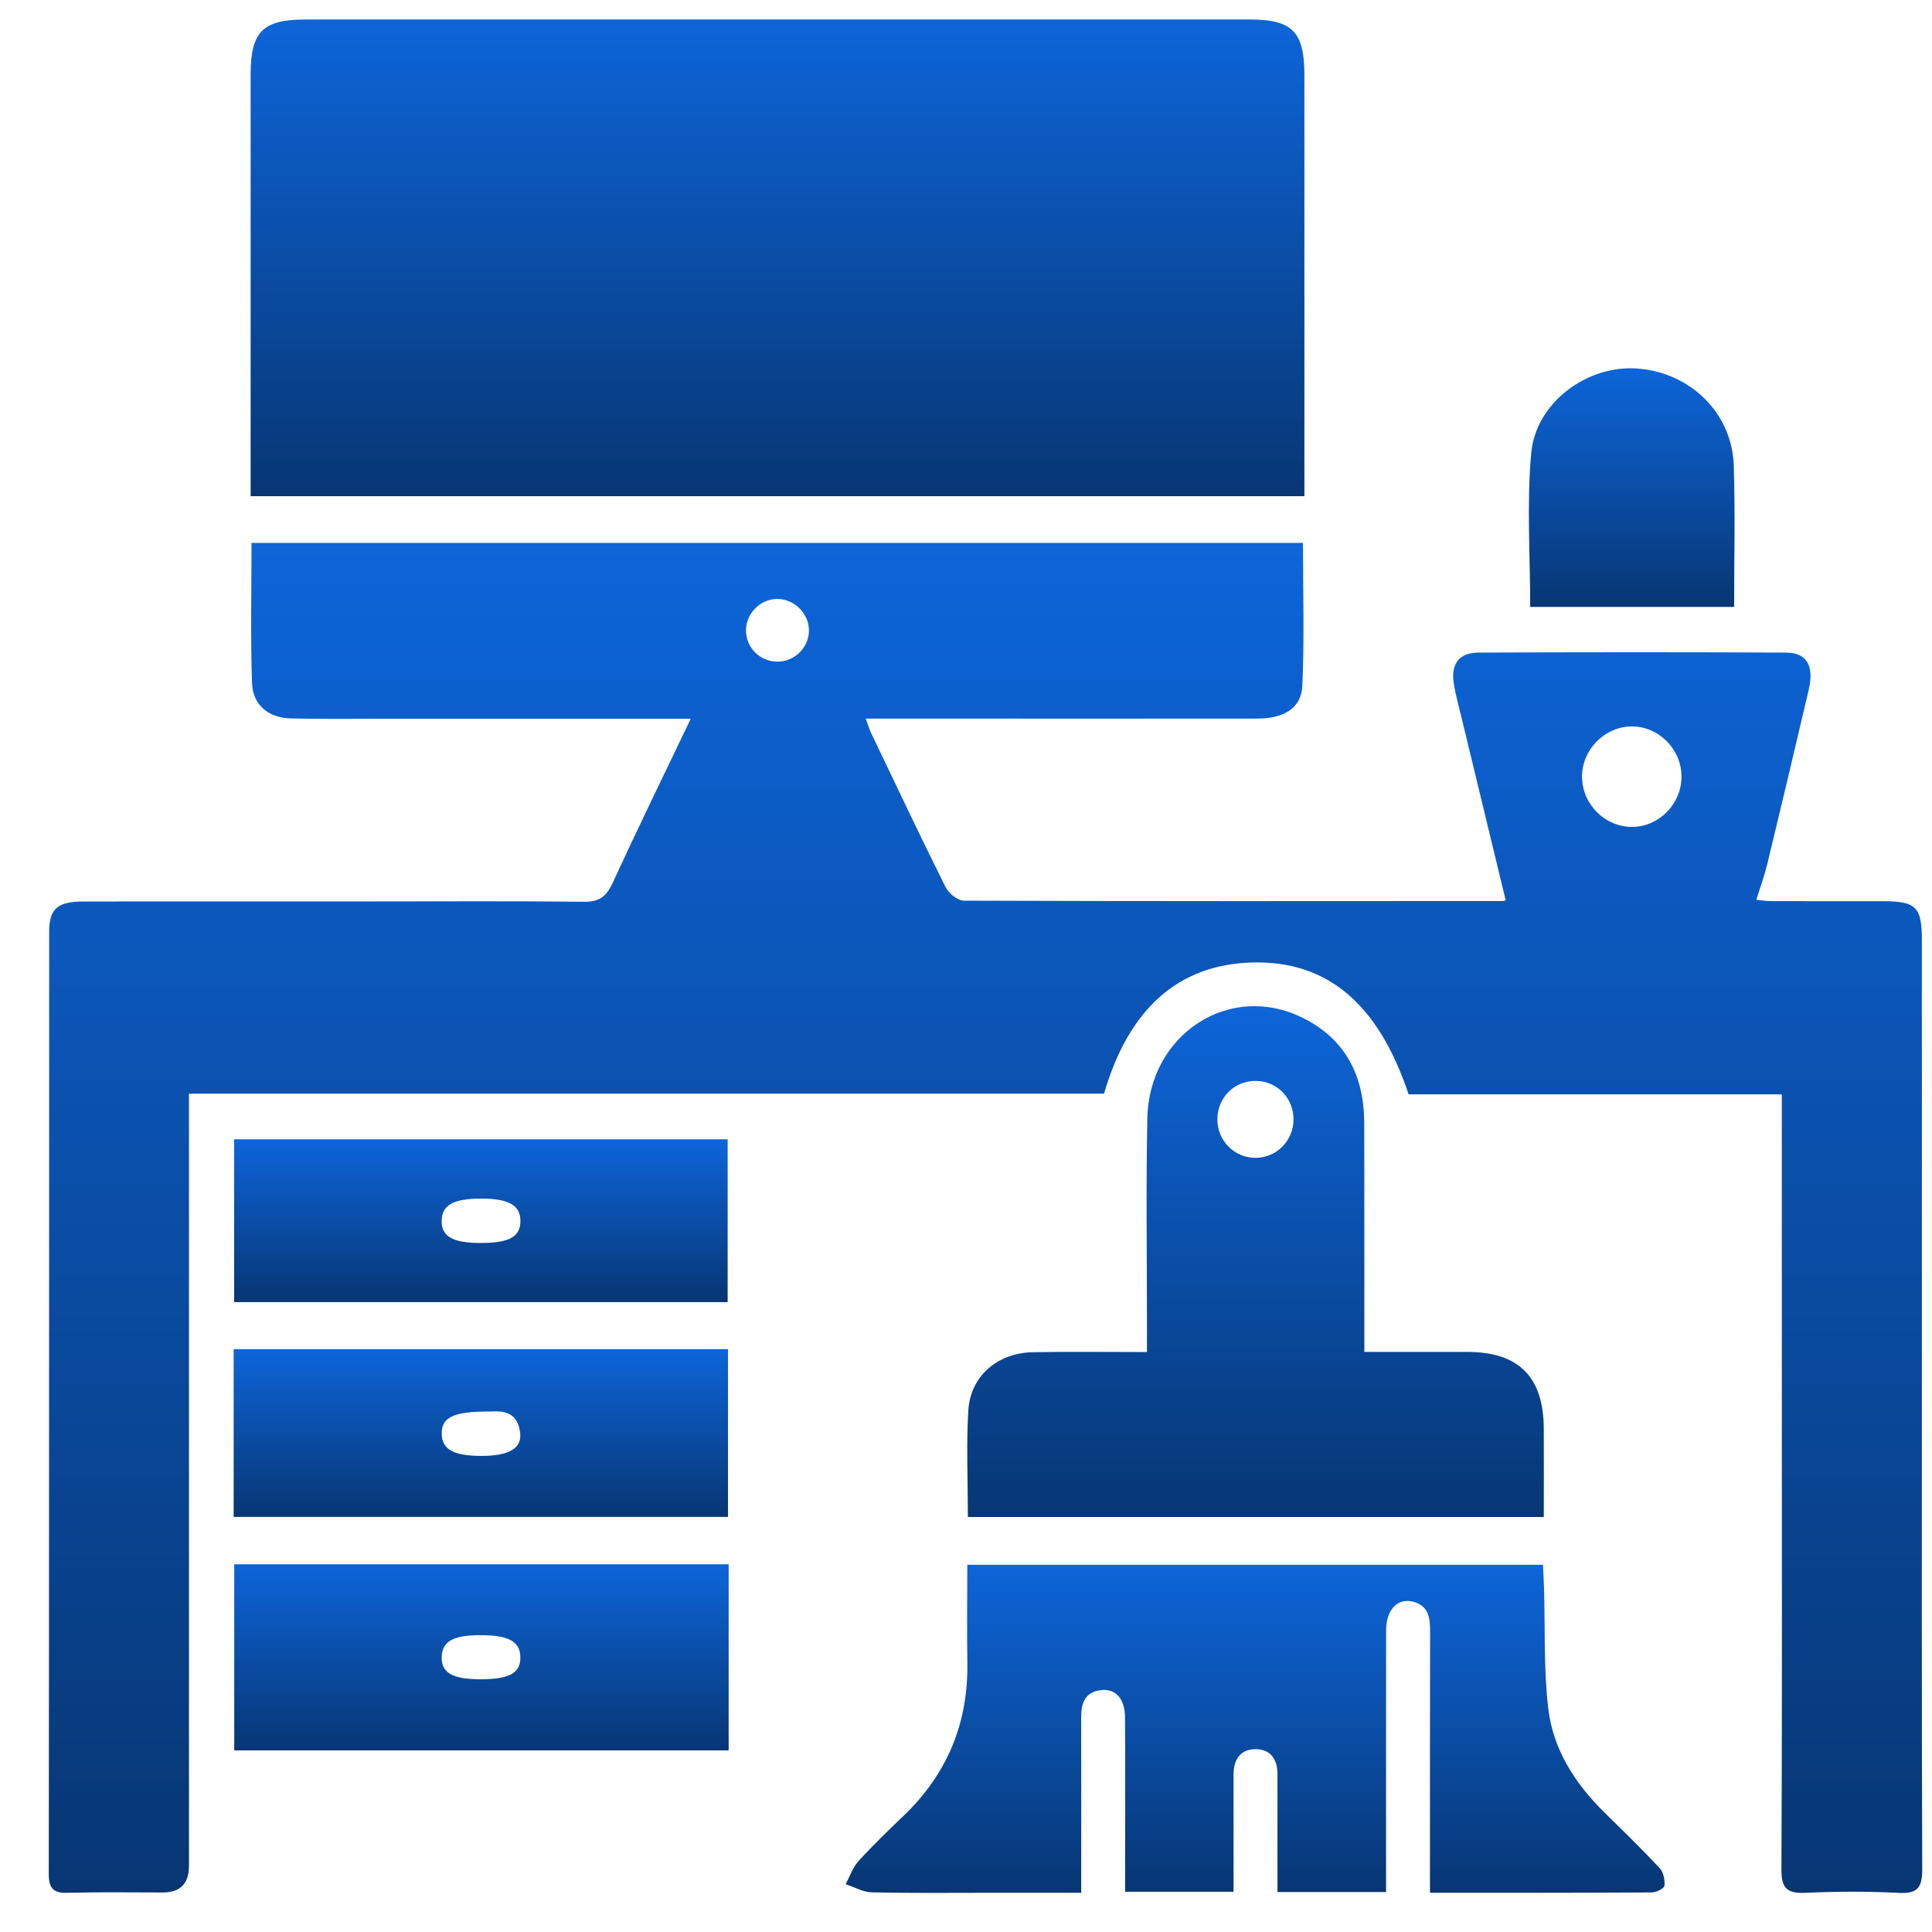 <svg width="33" height="33" viewBox="0 0 33 33" fill="none" xmlns="http://www.w3.org/2000/svg">
<path d="M11.798 12.277C9.999 12.277 8.268 12.277 6.538 12.277C6.015 12.277 5.49 12.284 4.967 12.271C4.588 12.263 4.316 12.041 4.305 11.666C4.278 10.877 4.296 10.087 4.296 9.273H22.256C22.256 10.096 22.281 10.908 22.245 11.716C22.228 12.096 21.928 12.274 21.474 12.274C19.482 12.277 17.488 12.274 15.496 12.274C15.272 12.274 15.047 12.274 14.787 12.274C14.828 12.384 14.849 12.458 14.882 12.526C15.303 13.404 15.717 14.284 16.153 15.156C16.206 15.262 16.36 15.383 16.468 15.384C19.532 15.395 22.596 15.392 25.659 15.39C25.692 15.39 25.724 15.375 25.718 15.376C25.468 14.341 25.219 13.309 24.969 12.278C24.92 12.077 24.864 11.877 24.832 11.675C24.779 11.344 24.922 11.148 25.247 11.147C27.001 11.139 28.755 11.138 30.508 11.147C30.864 11.149 30.989 11.373 30.894 11.784C30.661 12.778 30.426 13.77 30.186 14.762C30.138 14.958 30.067 15.15 29.999 15.369C30.078 15.377 30.173 15.392 30.267 15.392C30.894 15.394 31.52 15.392 32.146 15.393C32.732 15.393 32.827 15.487 32.827 16.065C32.827 18.581 32.827 21.097 32.827 23.613C32.827 26.381 32.823 29.15 32.833 31.918C32.834 32.223 32.77 32.35 32.439 32.332C31.905 32.304 31.368 32.307 30.834 32.331C30.523 32.344 30.426 32.252 30.428 31.928C30.441 29.355 30.435 26.781 30.435 24.208V18.692H24.06C23.541 17.136 22.665 16.407 21.39 16.44C20.136 16.473 19.285 17.218 18.857 18.681H3.228V19.119C3.228 23.37 3.228 27.621 3.228 31.871C3.228 32.173 3.079 32.325 2.781 32.325C2.246 32.325 1.71 32.316 1.175 32.33C0.935 32.34 0.833 32.281 0.833 32.011C0.84 26.646 0.837 21.281 0.84 15.916C0.84 15.521 0.983 15.398 1.431 15.398C3.083 15.396 4.733 15.398 6.385 15.397C7.581 15.397 8.777 15.389 9.972 15.403C10.229 15.407 10.353 15.319 10.46 15.09C10.885 14.167 11.331 13.253 11.798 12.278V12.277ZM27.89 14.124C28.348 14.115 28.725 13.723 28.721 13.259C28.718 12.795 28.332 12.408 27.874 12.408C27.403 12.408 27.006 12.821 27.023 13.292C27.04 13.759 27.43 14.132 27.89 14.124ZM13.284 11.302C13.582 11.299 13.826 11.048 13.817 10.755C13.809 10.463 13.55 10.22 13.257 10.231C12.977 10.242 12.744 10.483 12.742 10.764C12.74 11.062 12.984 11.305 13.283 11.301L13.284 11.302Z" fill="url(#paint0_linear_5_146)"/>
<path d="M22.28 8.475H4.281C4.281 8.338 4.281 8.216 4.281 8.093C4.281 5.818 4.281 3.544 4.281 1.269C4.282 0.538 4.489 0.333 5.222 0.333C10.598 0.333 15.972 0.333 21.348 0.333C22.073 0.333 22.28 0.542 22.28 1.28C22.28 3.555 22.28 5.829 22.28 8.104V8.475Z" fill="url(#paint1_linear_5_146)"/>
<path d="M23.673 32.317H21.82C21.82 31.757 21.82 31.209 21.82 30.661C21.82 30.547 21.818 30.432 21.82 30.316C21.824 30.058 21.708 29.879 21.449 29.877C21.19 29.875 21.07 30.051 21.07 30.31C21.07 30.861 21.07 31.412 21.07 31.963C21.07 32.075 21.07 32.186 21.07 32.313H19.218C19.218 32.193 19.218 32.072 19.218 31.951C19.218 31.079 19.222 30.206 19.216 29.333C19.214 29.013 19.053 28.837 18.802 28.869C18.527 28.903 18.466 29.096 18.467 29.34C18.47 30.201 18.468 31.062 18.468 31.924C18.468 32.047 18.468 32.17 18.468 32.33H17.009C16.303 32.33 15.597 32.338 14.893 32.323C14.742 32.32 14.593 32.232 14.445 32.184C14.516 32.051 14.565 31.898 14.662 31.791C14.909 31.52 15.172 31.266 15.436 31.013C16.179 30.301 16.54 29.432 16.523 28.397C16.515 27.849 16.522 27.3 16.522 26.727H26.355C26.361 26.852 26.369 26.984 26.373 27.116C26.394 27.803 26.365 28.497 26.445 29.178C26.526 29.882 26.903 30.464 27.405 30.959C27.723 31.271 28.043 31.582 28.348 31.908C28.413 31.977 28.44 32.111 28.43 32.21C28.424 32.257 28.29 32.323 28.213 32.324C26.964 32.332 25.714 32.33 24.425 32.33V31.931C24.425 30.576 24.424 29.221 24.427 27.866C24.427 27.647 24.409 27.444 24.164 27.366C23.886 27.277 23.677 27.48 23.676 27.847C23.673 29.202 23.675 30.557 23.675 31.912C23.675 32.036 23.675 32.16 23.675 32.318L23.673 32.317Z" fill="url(#paint2_linear_5_146)"/>
<path d="M16.532 25.913C16.532 25.284 16.504 24.688 16.539 24.095C16.574 23.506 17.037 23.107 17.645 23.097C18.28 23.085 18.915 23.094 19.591 23.094C19.591 22.926 19.591 22.792 19.591 22.659C19.591 21.475 19.574 20.293 19.597 19.11C19.623 17.661 21.004 16.767 22.25 17.385C22.978 17.744 23.299 18.372 23.302 19.175C23.306 20.347 23.302 21.518 23.304 22.689C23.304 22.812 23.304 22.934 23.304 23.092C23.918 23.092 24.496 23.092 25.073 23.092C25.944 23.094 26.366 23.522 26.369 24.405C26.372 24.898 26.369 25.389 26.369 25.912H16.531L16.532 25.913ZM22.094 19.13C22.1 18.765 21.824 18.473 21.464 18.463C21.088 18.453 20.791 18.746 20.794 19.124C20.796 19.486 21.084 19.776 21.442 19.777C21.799 19.778 22.089 19.491 22.094 19.129V19.13Z" fill="url(#paint3_linear_5_146)"/>
<path d="M12.446 26.719V29.898H4.001V26.719H12.446ZM8.209 28.683C8.699 28.683 8.891 28.578 8.888 28.31C8.886 28.039 8.69 27.929 8.206 27.93C7.743 27.93 7.557 28.033 7.545 28.295C7.532 28.57 7.726 28.683 8.208 28.683H8.209Z" fill="url(#paint4_linear_5_146)"/>
<path d="M3.991 25.91V23.045H12.435V25.91H3.991ZM8.351 24.11C7.735 24.11 7.546 24.212 7.545 24.482C7.545 24.755 7.742 24.868 8.223 24.868C8.694 24.868 8.918 24.741 8.884 24.468C8.833 24.06 8.512 24.108 8.351 24.11Z" fill="url(#paint5_linear_5_146)"/>
<path d="M3.999 22.241V19.46H12.429V22.241H3.999ZM8.212 21.231C8.696 21.231 8.886 21.127 8.889 20.861C8.893 20.59 8.693 20.473 8.222 20.473C7.744 20.473 7.549 20.582 7.544 20.851C7.54 21.121 7.733 21.231 8.211 21.231H8.212Z" fill="url(#paint6_linear_5_146)"/>
<path d="M29.62 10.366H26.137C26.137 9.477 26.076 8.604 26.154 7.742C26.232 6.876 27.106 6.236 27.957 6.294C28.867 6.356 29.586 7.054 29.614 7.95C29.64 8.749 29.62 9.549 29.62 10.365V10.366Z" fill="url(#paint7_linear_5_146)"/>
<defs>
<linearGradient id="paint0_linear_5_146" x1="16.833" y1="9.273" x2="16.833" y2="32.333" gradientUnits="userSpaceOnUse">
<stop stop-color="#0D65D9"/>
<stop offset="1" stop-color="#073673"/>
</linearGradient>
<linearGradient id="paint1_linear_5_146" x1="13.281" y1="0.333" x2="13.281" y2="8.475" gradientUnits="userSpaceOnUse">
<stop stop-color="#0D65D9"/>
<stop offset="1" stop-color="#073673"/>
</linearGradient>
<linearGradient id="paint2_linear_5_146" x1="21.438" y1="26.727" x2="21.438" y2="32.332" gradientUnits="userSpaceOnUse">
<stop stop-color="#0D65D9"/>
<stop offset="1" stop-color="#073673"/>
</linearGradient>
<linearGradient id="paint3_linear_5_146" x1="21.446" y1="17.186" x2="21.446" y2="25.913" gradientUnits="userSpaceOnUse">
<stop stop-color="#0D65D9"/>
<stop offset="1" stop-color="#073673"/>
</linearGradient>
<linearGradient id="paint4_linear_5_146" x1="8.223" y1="26.719" x2="8.223" y2="29.898" gradientUnits="userSpaceOnUse">
<stop stop-color="#0D65D9"/>
<stop offset="1" stop-color="#073673"/>
</linearGradient>
<linearGradient id="paint5_linear_5_146" x1="8.213" y1="23.045" x2="8.213" y2="25.91" gradientUnits="userSpaceOnUse">
<stop stop-color="#0D65D9"/>
<stop offset="1" stop-color="#073673"/>
</linearGradient>
<linearGradient id="paint6_linear_5_146" x1="8.214" y1="19.46" x2="8.214" y2="22.241" gradientUnits="userSpaceOnUse">
<stop stop-color="#0D65D9"/>
<stop offset="1" stop-color="#073673"/>
</linearGradient>
<linearGradient id="paint7_linear_5_146" x1="27.871" y1="6.29" x2="27.871" y2="10.366" gradientUnits="userSpaceOnUse">
<stop stop-color="#0D65D9"/>
<stop offset="1" stop-color="#073673"/>
</linearGradient>
</defs>
</svg>
